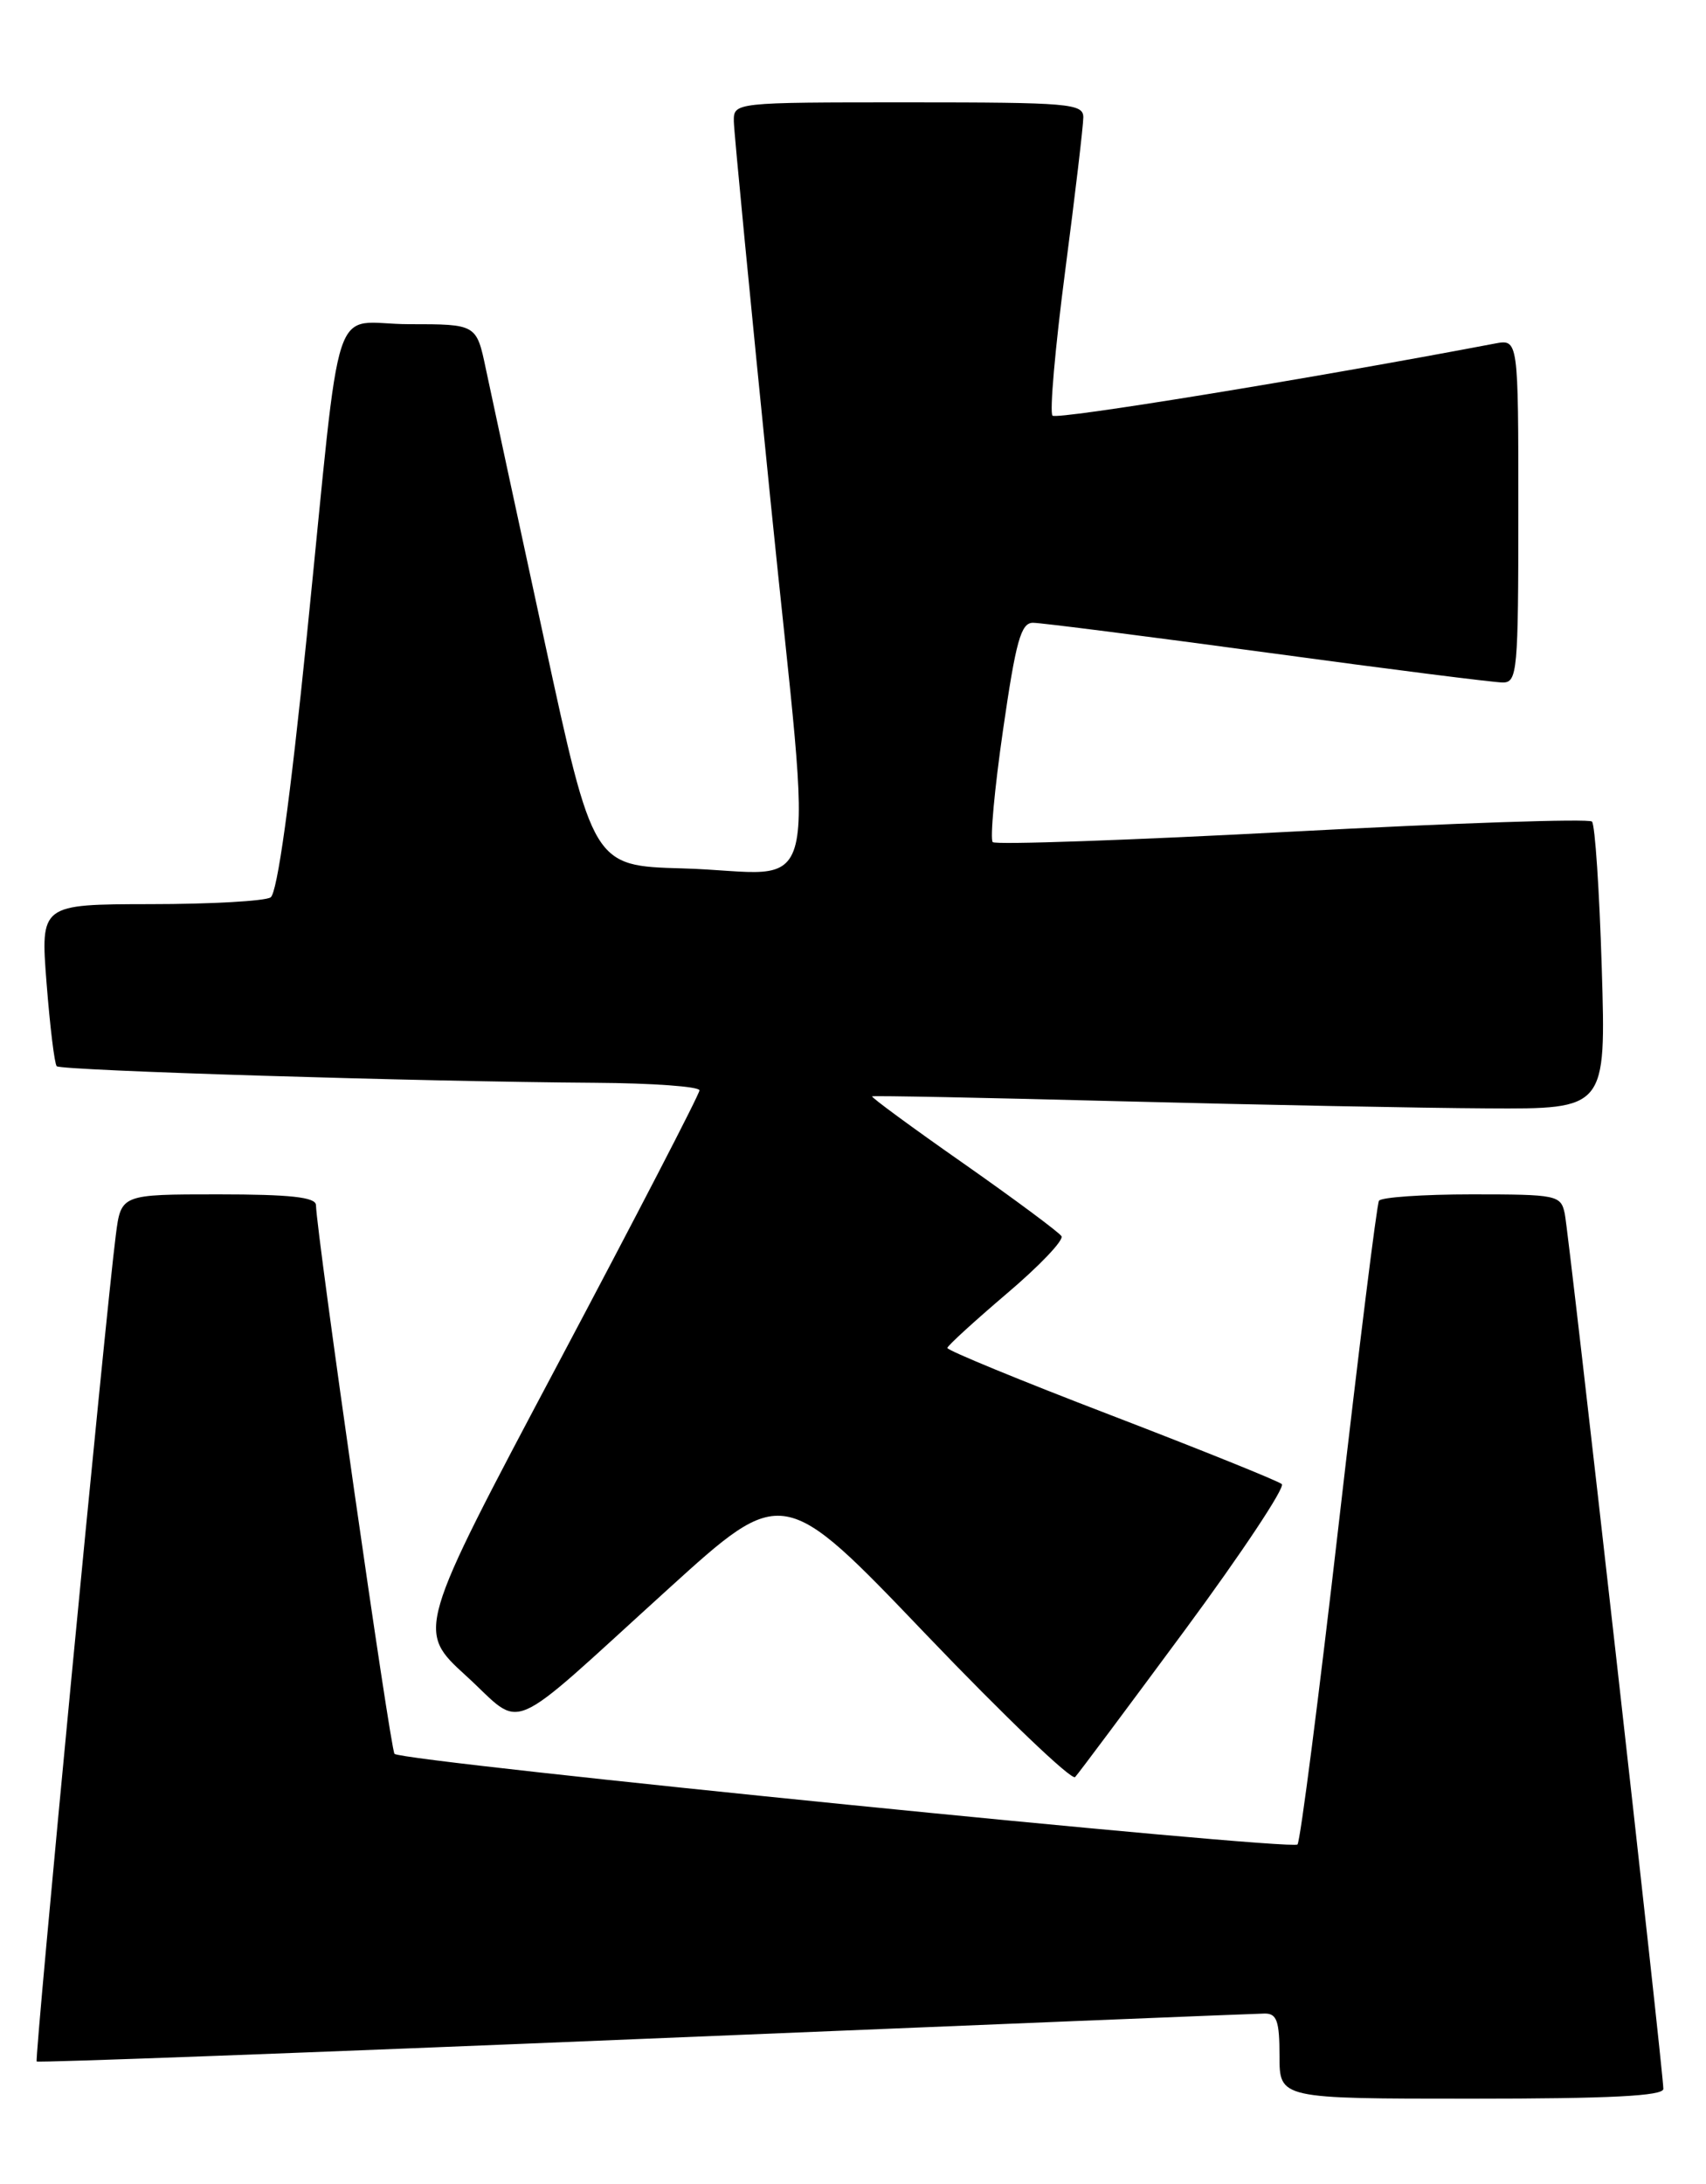 <?xml version="1.0" encoding="UTF-8" standalone="no"?>
<!DOCTYPE svg PUBLIC "-//W3C//DTD SVG 1.1//EN" "http://www.w3.org/Graphics/SVG/1.1/DTD/svg11.dtd" >
<svg xmlns="http://www.w3.org/2000/svg" xmlns:xlink="http://www.w3.org/1999/xlink" version="1.1" viewBox="0 0 200 256">
 <g >
 <path fill="currentColor"
d=" M 195.00 244.85 C 195.00 242.82 183.93 144.58 183.44 142.25 C 182.98 140.09 182.54 140.00 172.54 140.00 C 166.81 140.00 161.91 140.34 161.66 140.75 C 161.41 141.16 159.30 158.15 156.96 178.50 C 154.62 198.85 152.44 215.82 152.11 216.20 C 151.44 216.97 47.17 206.51 46.25 205.58 C 45.77 205.10 37.15 144.89 37.04 141.25 C 37.01 140.33 34.03 140.00 25.59 140.00 C 14.19 140.00 14.19 140.00 13.58 144.75 C 12.36 154.21 4.02 241.36 4.30 241.64 C 4.46 241.80 36.52 240.60 75.55 238.98 C 114.57 237.36 147.29 236.03 148.25 236.02 C 149.69 236.00 150.00 236.90 150.00 241.00 C 150.00 246.00 150.00 246.00 172.50 246.00 C 188.77 246.00 195.00 245.68 195.00 244.85 Z  M 138.91 191.07 C 145.58 182.03 150.69 174.33 150.27 173.96 C 149.85 173.59 140.84 169.96 130.25 165.89 C 119.66 161.83 111.03 158.28 111.06 158.00 C 111.10 157.72 114.24 154.86 118.04 151.62 C 121.85 148.39 124.73 145.37 124.44 144.90 C 124.15 144.44 118.98 140.60 112.95 136.37 C 106.91 132.15 102.10 128.61 102.24 128.51 C 102.38 128.41 115.55 128.67 131.50 129.09 C 147.45 129.50 166.75 129.88 174.39 129.92 C 188.28 130.00 188.28 130.00 187.78 113.47 C 187.50 104.38 186.99 96.65 186.63 96.30 C 186.27 95.94 170.46 96.47 151.48 97.48 C 132.50 98.49 116.71 99.04 116.38 98.71 C 116.05 98.38 116.59 92.46 117.59 85.56 C 119.10 75.11 119.69 73.00 121.10 73.00 C 122.04 73.00 134.40 74.58 148.57 76.50 C 162.74 78.43 175.16 80.00 176.17 80.00 C 177.88 80.00 178.00 78.72 178.00 59.88 C 178.00 39.75 178.00 39.75 175.25 40.27 C 153.53 44.40 123.89 49.23 123.39 48.72 C 123.03 48.37 123.70 40.75 124.87 31.79 C 126.04 22.83 127.00 14.71 127.00 13.75 C 127.00 12.14 125.36 12.00 106.50 12.00 C 86.00 12.00 86.00 12.00 86.03 14.25 C 86.05 15.49 87.99 35.53 90.34 58.78 C 95.30 107.95 96.67 102.25 80.01 101.79 C 69.53 101.50 69.53 101.50 63.80 75.00 C 60.64 60.42 57.57 46.14 56.96 43.25 C 55.86 38.00 55.86 38.00 47.97 38.00 C 38.59 38.00 40.17 33.18 35.98 74.46 C 34.00 93.95 32.51 104.69 31.72 105.19 C 31.05 105.62 24.70 105.98 17.62 105.98 C 4.74 106.00 4.74 106.00 5.46 115.25 C 5.86 120.34 6.39 124.71 6.65 124.98 C 7.15 125.49 49.39 126.79 69.75 126.92 C 76.49 126.96 82.00 127.36 82.00 127.81 C 82.00 128.26 74.53 142.68 65.41 159.87 C 48.82 191.13 48.82 191.13 54.66 196.45 C 61.56 202.75 58.90 203.89 78.32 186.27 C 91.79 174.04 91.79 174.04 108.55 191.57 C 117.77 201.21 125.64 208.73 126.04 208.30 C 126.45 207.86 132.23 200.11 138.91 191.07 Z "/>
</g>
</svg>